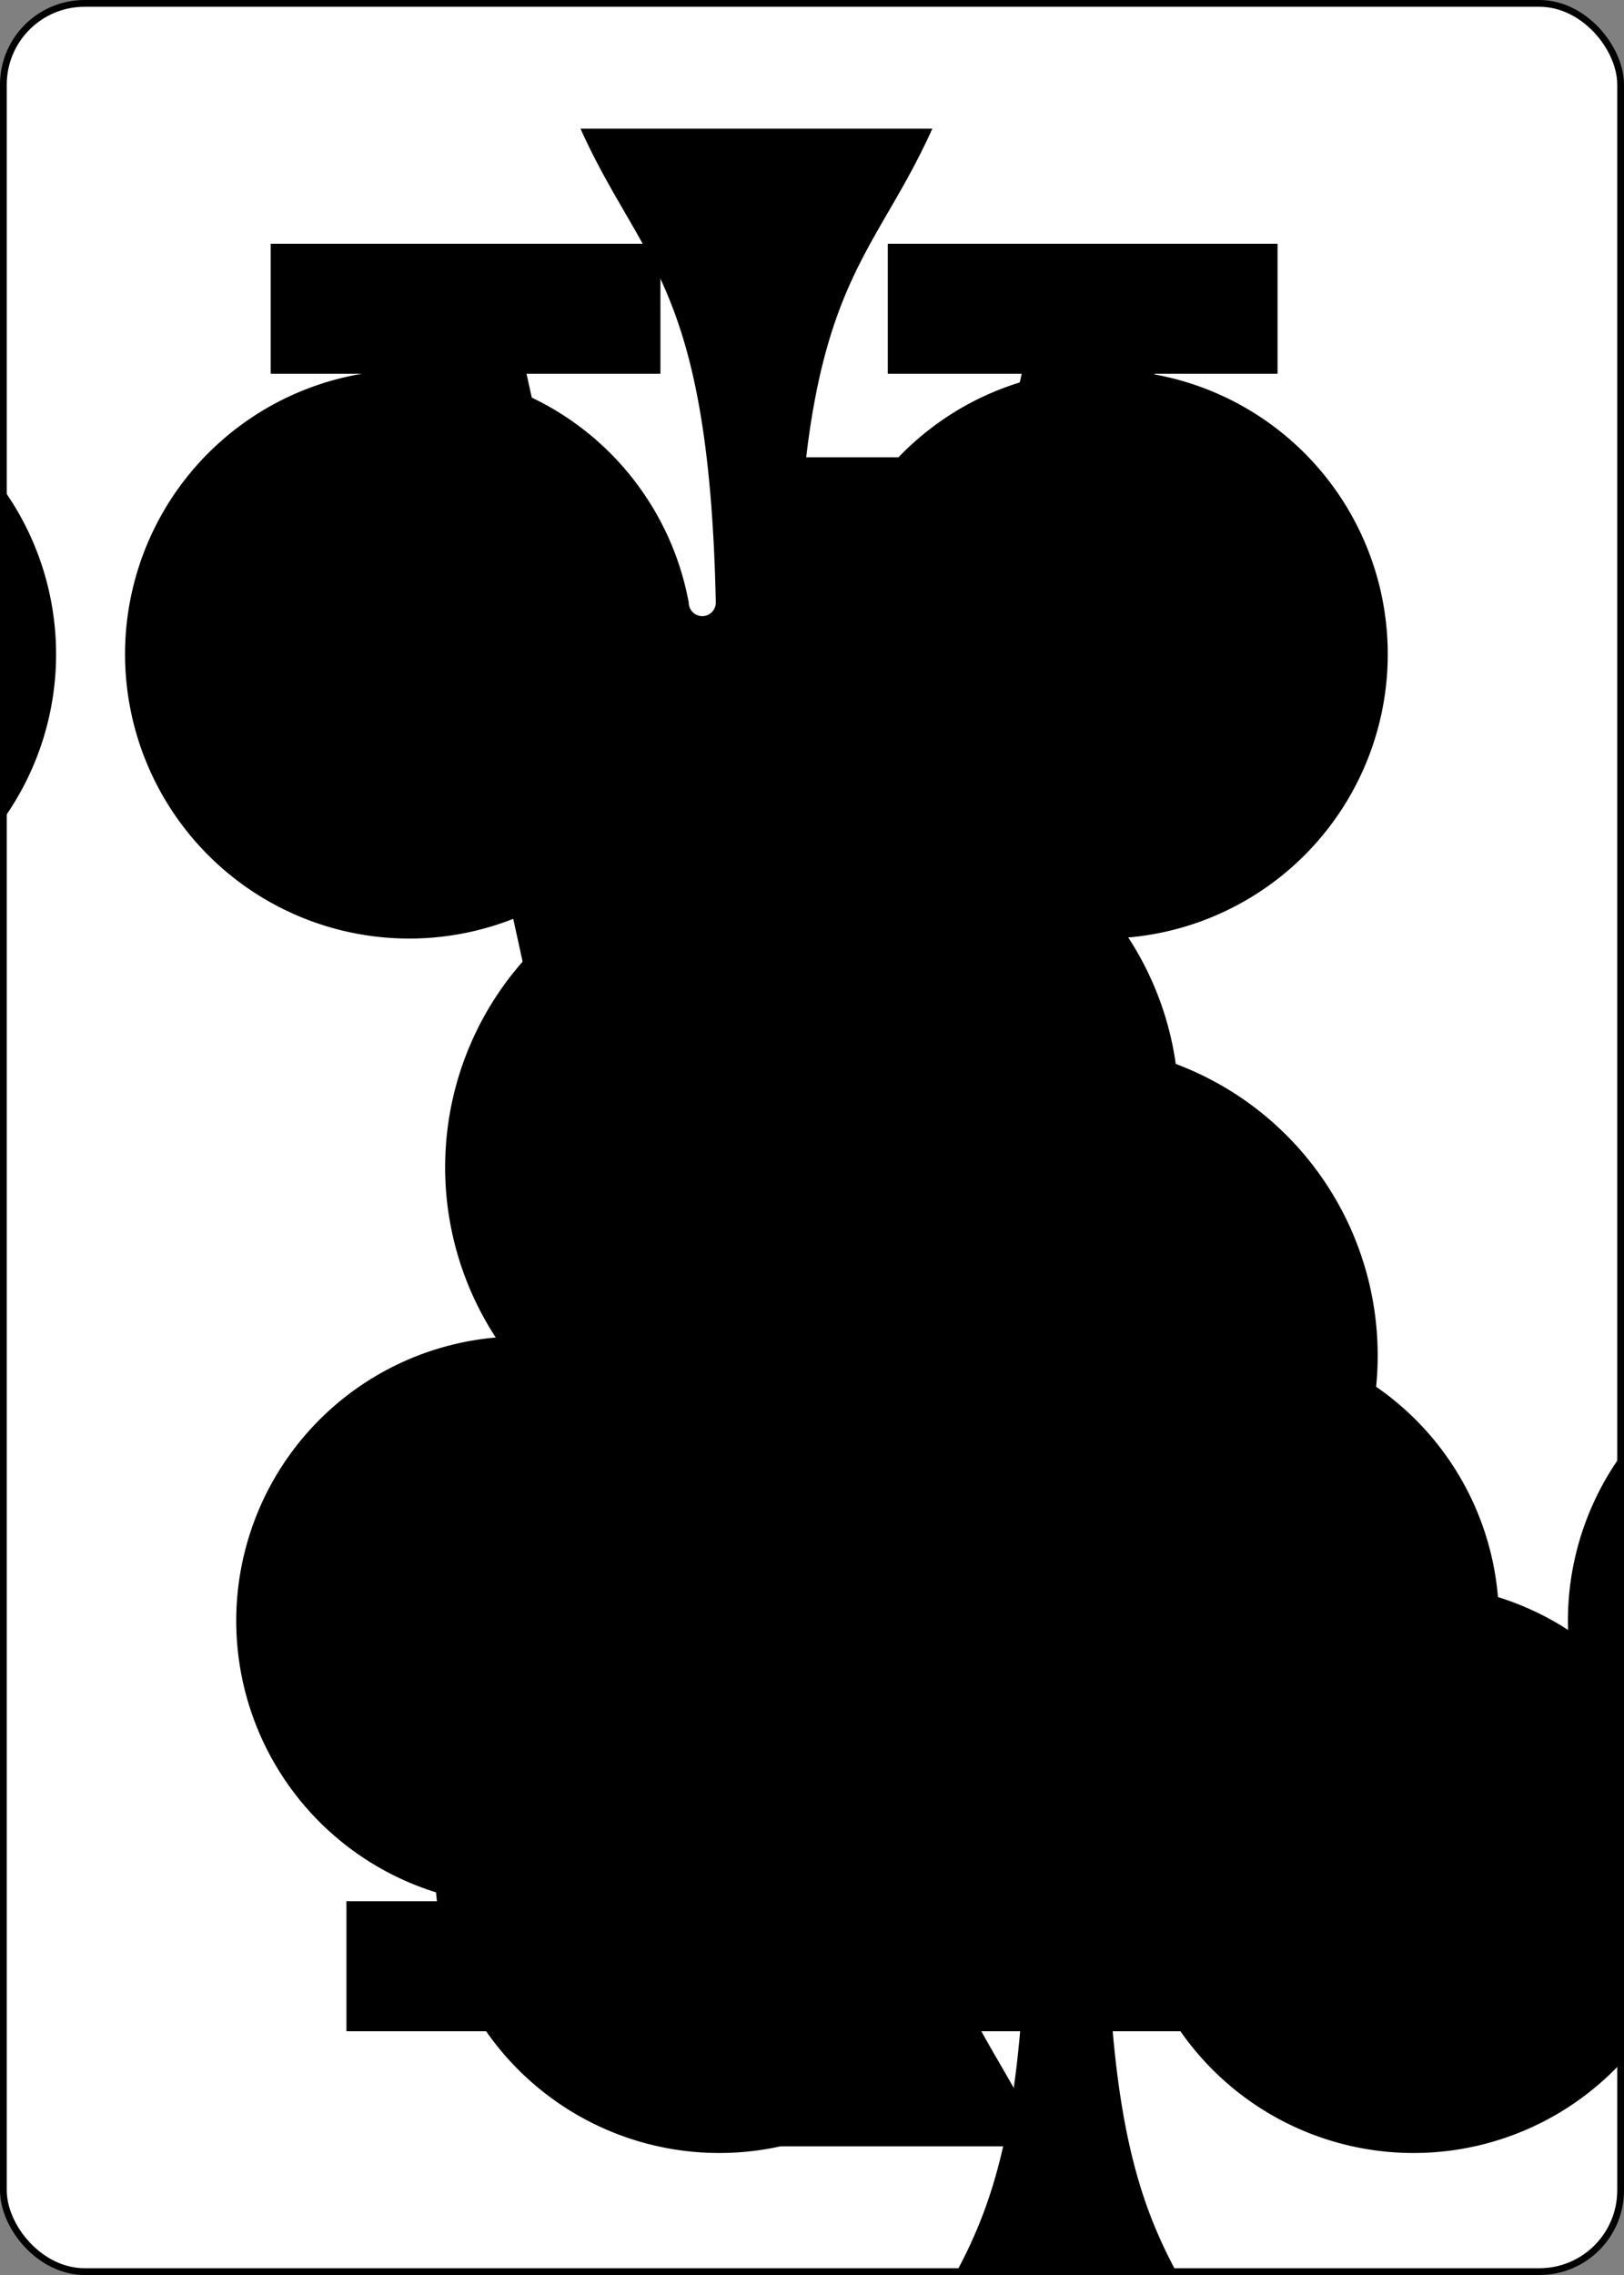 <?xml version="1.0" encoding="UTF-8" standalone="no"?>
<svg xmlns="http://www.w3.org/2000/svg" xmlns:xlink="http://www.w3.org/1999/xlink" class="card" face="AC" height="3.5in" preserveAspectRatio="none" viewBox="-120 -168 240 336" width="2.5in"><rect x="-120" y="-168" width="240" height="336" fill="#808080" stroke="none"/><symbol id="VCA" viewBox="-500 -500 1000 1000" preserveAspectRatio="xMinYMid"><path d="M-270 460L-110 460M-200 450L0 -460L200 450M110 460L270 460M-120 130L120 130" stroke="black" stroke-width="80" stroke-linecap="square" stroke-miterlimit="1.5" fill="none"></path></symbol><symbol id="SCA" viewBox="-600 -600 1200 1200" preserveAspectRatio="xMinYMid"><path d="M30 150C35 385 85 400 130 500L-130 500C-85 400 -35 385 -30 150A10 10 0 0 0 -50 150A210 210 0 1 1 -124 -51A10 10 0 0 0 -110 -65A230 230 0 1 1 110 -65A10 10 0 0 0 124 -51A210 210 0 1 1 50 150A10 10 0 0 0 30 150Z" fill="black"></path></symbol><rect width="239" height="335" x="-119.5" y="-167.5" rx="12" ry="12" fill="white" stroke="black"></rect><use xlink:href="#SCA" height="164.8" x="-82.4" y="-82.4"></use><use xlink:href="#VCA" height="32" x="-114.4" y="-156"></use><use xlink:href="#VCA" height="32" x="82.4" y="-156"></use><use xlink:href="#SCA" height="26.769" x="-111.784" y="-119"></use><use xlink:href="#SCA" height="26.769" x="85.016" y="-119"></use><g transform="rotate(180)"><use xlink:href="#VCA" height="32" x="-114.4" y="-156"></use><use xlink:href="#VCA" height="32" x="82.4" y="-156"></use><use xlink:href="#SCA" height="26.769" x="-111.784" y="-119"></use><use xlink:href="#SCA" height="26.769" x="85.016" y="-119"></use></g></svg>